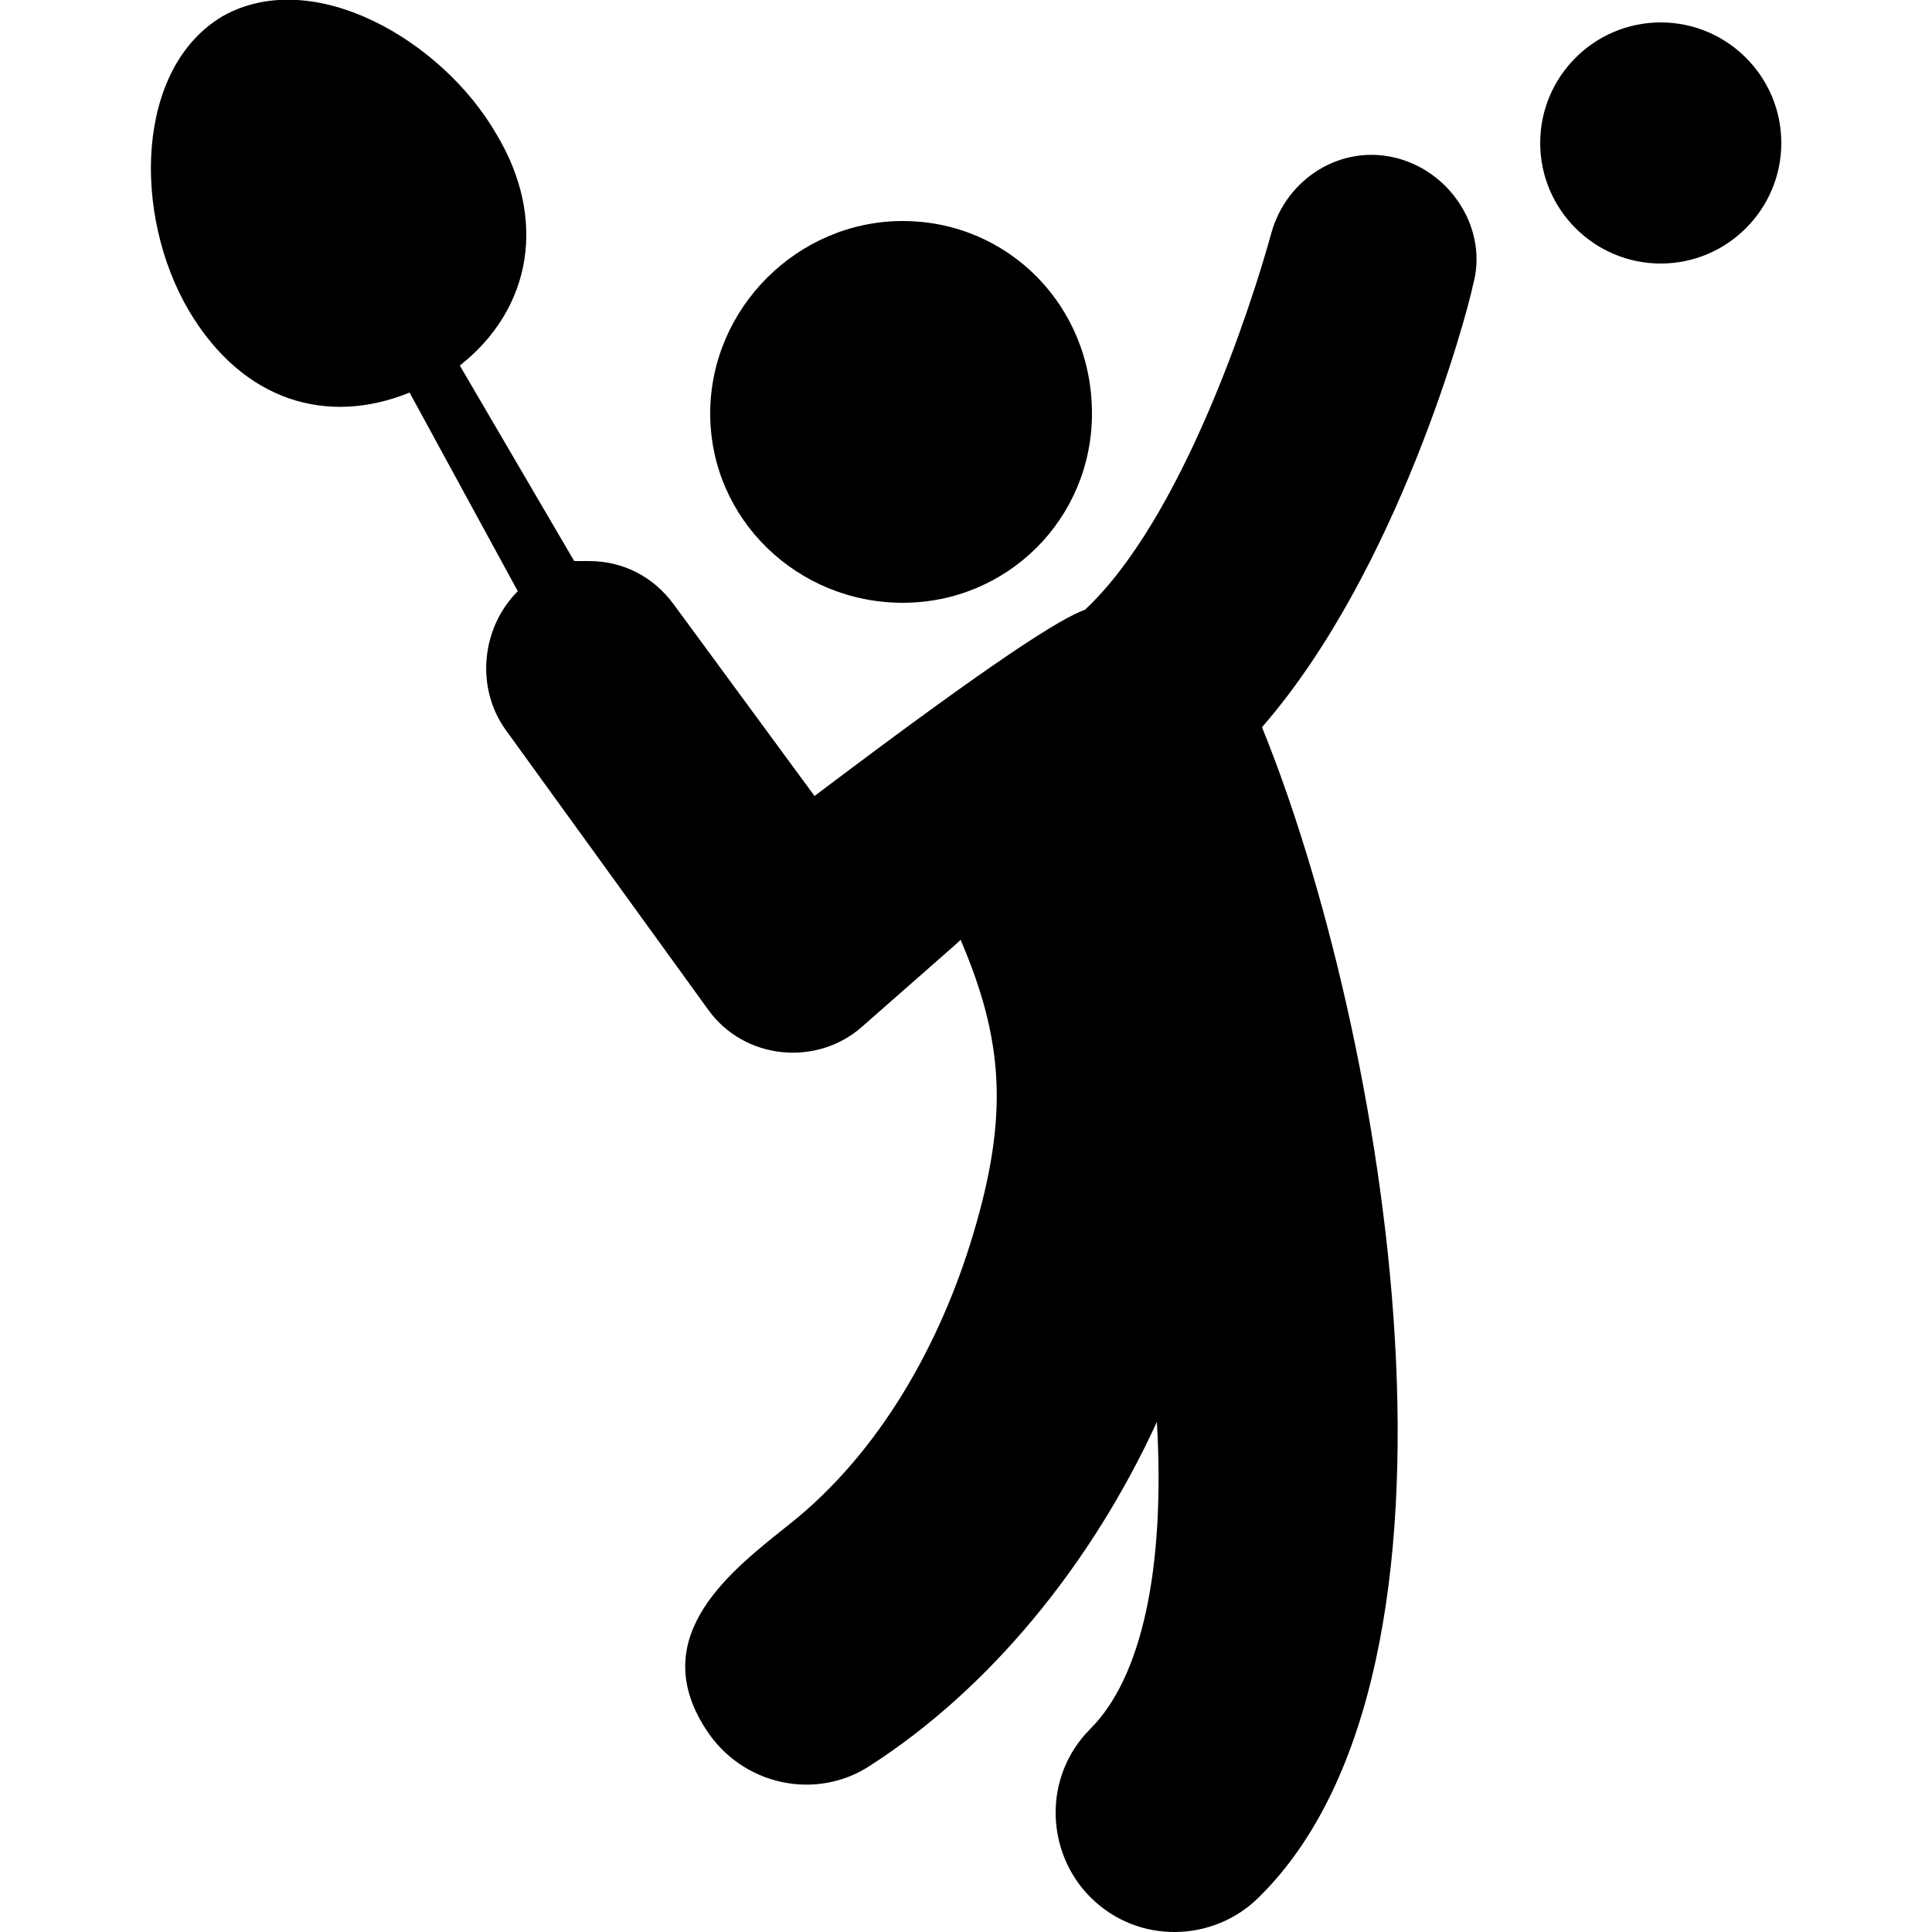 <svg xmlns="http://www.w3.org/2000/svg" xml:space="preserve" style="enable-background:new 0 0 250 250" viewBox="0 0 250 250"><path d="M24.5 40.3c-7.4-12.5-7-31.5 4.3-38.2 11.7-6.6 28.4 3.1 35.4 15.2 6.6 10.9 4.7 22.6-4.7 30l14.8 25.3h1.9c4.3 0 8.2 1.9 10.9 5.5l18.3 24.9c23.7-17.9 31.9-23 35-24.1 12.5-11.7 21.4-38.9 24.1-48.7 1.9-7 9-11.7 16.4-9.7 7 1.9 11.7 9.3 9.7 16.4-.8 3.9-9.7 37-27.3 57.2 16 39.3 30 121.5-.4 151.4-5.8 5.8-15.6 6.2-21.8 0-5.8-5.8-6.2-15.6 0-21.8 6.6-6.6 9.7-20.6 8.6-39.7-8.6 18.7-21.8 34.6-37 44.4-7 4.7-16.7 2.7-21.4-4.7-7.8-12.1 3.5-20.6 10.9-26.5 11.7-9.3 19.5-23.4 23.7-37.4 4.7-15.6 3.9-25.3-1.6-38.2-.4.4 1.9-1.6-12.8 11.3-5.8 5.1-15.2 4.3-19.9-2.3L65.4 94.4c-3.9-5.5-3.1-13.2 1.6-17.9L53 50.8C42.4 55.1 31.5 52 24.5 40.3z"/><path d="M91.9 53.5c0-13.6 11.3-24.9 24.9-24.9s24.5 10.9 24.5 24.9c0 13.6-10.9 24.5-24.5 24.5S91.9 67.2 91.9 53.5zM199.3 18.5c0-8.6 7-15.6 15.6-15.6s15.6 7 15.6 15.6-7 15.6-15.6 15.6-15.6-7-15.6-15.6z"/></svg>